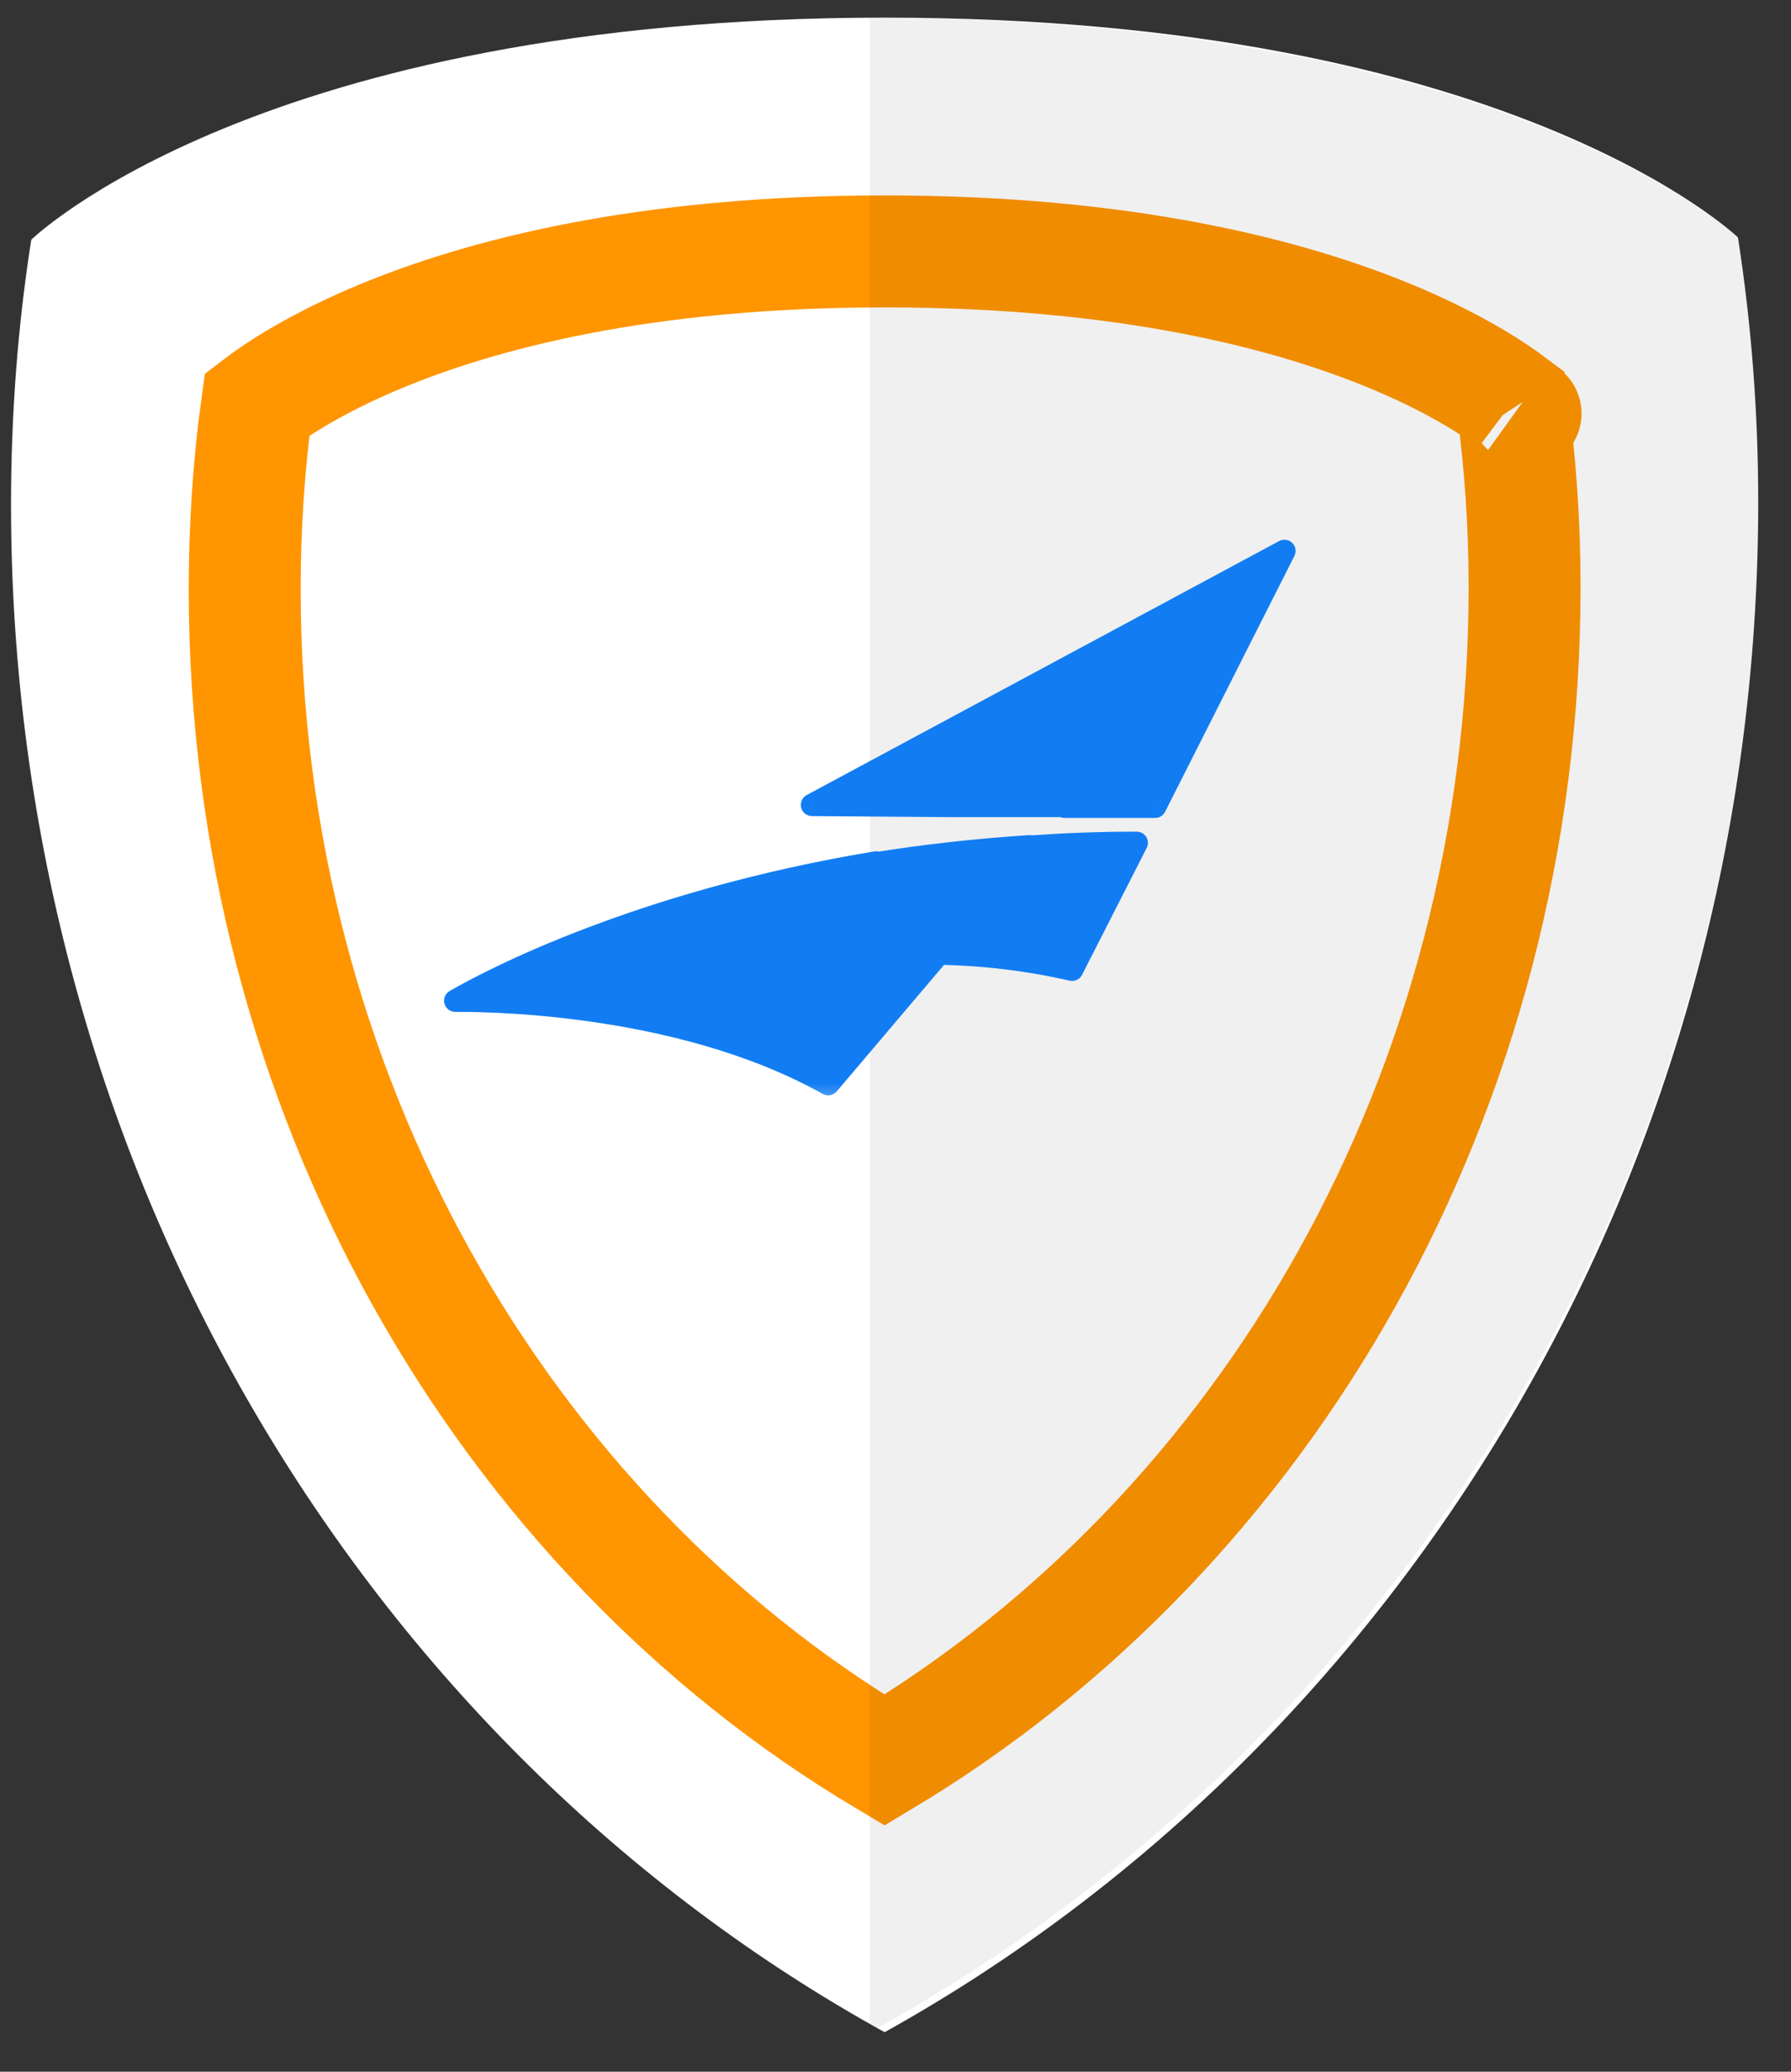 <svg width="32" height="37" viewBox="0 0 32 37" fill="none" xmlns="http://www.w3.org/2000/svg">
<rect x="0" y="0" width="32" height="37" fill="#333333" stroke="none"/>
<path d="M31.052 4.241C31.052 4.241 26.989 0.315 15.806 0.315C4.622 0.315 0.559 4.281 0.559 4.281C0.318 5.804 0.197 7.407 0.197 9.009C0.197 20.829 6.513 31.166 15.806 36.294C25.099 31.126 31.414 20.829 31.414 8.969C31.414 7.367 31.294 5.804 31.052 4.241Z" fill="white"/>
<path d="M26.748 6.999C26.855 7.071 26.945 7.135 27.017 7.189C27.166 8.279 27.24 9.371 27.24 10.489C27.24 19.517 22.616 27.35 15.804 31.435C8.996 27.38 4.372 19.519 4.372 10.522C4.372 9.403 4.446 8.287 4.594 7.22C4.667 7.164 4.758 7.098 4.867 7.024C5.256 6.76 5.88 6.391 6.777 6.017C8.57 5.269 11.474 4.49 15.806 4.49C20.139 4.49 23.044 5.261 24.838 6.002C25.736 6.373 26.36 6.738 26.748 6.999ZM27.256 7.384L27.257 7.385C27.258 7.386 27.258 7.385 27.256 7.384Z" stroke="#FF9500" stroke-width="2"/>
<path d="M15.541 0.315C26.914 0.315 31.046 4.241 31.046 4.241C31.292 5.804 31.415 7.367 31.415 8.969C31.415 20.829 24.992 31.126 15.541 36.294V0.315Z" fill="black" fill-opacity="0.06"/>
<mask id="path-4-outside-1" maskUnits="userSpaceOnUse" x="7.134" y="8.839" width="17" height="11" fill="black">
<rect fill="white" x="7.134" y="8.839" width="17" height="11"/>
<path d="M22.949 9.839L14.508 14.375L16.988 14.394L22.949 9.839ZM13.178 17.322L15.648 15.431C11.466 16.114 8.799 17.487 8.134 17.872C8.39 17.872 12.062 17.827 14.797 19.36L16.759 17.043C15.559 17.029 14.361 17.123 13.178 17.324V17.322Z"/>
<path d="M13.178 17.322L15.652 15.403C11.47 16.095 8.799 17.487 8.134 17.872C8.39 17.872 12.062 17.827 14.797 19.363L16.766 17.043C15.564 17.028 14.363 17.123 13.178 17.326V17.322Z"/>
<path d="M16.988 14.394H19.021L22.949 9.839L16.988 14.394ZM13.178 17.322C14.361 17.119 15.559 17.021 16.759 17.031L18.402 15.115C17.42 15.178 16.503 15.283 15.641 15.422L13.178 17.322Z"/>
<path d="M19.021 14.408H20.638L22.949 9.839L19.021 14.408ZM16.759 17.031C17.565 17.043 18.368 17.139 19.155 17.319L20.31 15.053C19.657 15.053 19.026 15.076 18.418 15.122L16.759 17.031Z"/>
</mask>
<path d="M22.949 9.839L14.508 14.375L16.988 14.394L22.949 9.839ZM13.178 17.322L15.648 15.431C11.466 16.114 8.799 17.487 8.134 17.872C8.39 17.872 12.062 17.827 14.797 19.36L16.759 17.043C15.559 17.029 14.361 17.123 13.178 17.324V17.322Z" fill="#127DF3"/>
<path d="M13.178 17.322L15.652 15.403C11.47 16.095 8.799 17.487 8.134 17.872C8.39 17.872 12.062 17.827 14.797 19.363L16.766 17.043C15.564 17.028 14.363 17.123 13.178 17.326V17.322Z" fill="#127DF3"/>
<path d="M16.988 14.394H19.021L22.949 9.839L16.988 14.394ZM13.178 17.322C14.361 17.119 15.559 17.021 16.759 17.031L18.402 15.115C17.42 15.178 16.503 15.283 15.641 15.422L13.178 17.322Z" fill="#127DF3"/>
<path d="M19.021 14.408H20.638L22.949 9.839L19.021 14.408ZM16.759 17.031C17.565 17.043 18.368 17.139 19.155 17.319L20.31 15.053C19.657 15.053 19.026 15.076 18.418 15.122L16.759 17.031Z" fill="#127DF3"/>
<path d="M23.009 9.918C23.053 9.885 23.062 9.822 23.028 9.778C22.995 9.734 22.932 9.726 22.888 9.759L23.009 9.918ZM16.927 14.315C16.883 14.348 16.875 14.411 16.908 14.455C16.942 14.499 17.005 14.507 17.048 14.474L16.927 14.315ZM17.048 14.474L23.009 9.918L22.888 9.759L16.927 14.315L17.048 14.474ZM22.949 9.839L23.127 9.929C23.167 9.851 23.151 9.757 23.088 9.696C23.026 9.635 22.931 9.621 22.854 9.663L22.949 9.839ZM14.508 14.375L14.414 14.199C14.333 14.242 14.292 14.335 14.314 14.423C14.336 14.512 14.416 14.575 14.507 14.575L14.508 14.375ZM16.988 14.394L16.986 14.594H16.988V14.394ZM13.178 17.322L13.055 17.163C13.006 17.201 12.978 17.26 12.978 17.322H13.178ZM15.648 15.431L15.769 15.59C15.842 15.534 15.868 15.436 15.831 15.352C15.795 15.268 15.706 15.219 15.615 15.234L15.648 15.431ZM8.134 17.872L8.034 17.699C7.955 17.744 7.917 17.836 7.941 17.924C7.964 18.011 8.043 18.072 8.134 18.072V17.872ZM14.797 19.36L14.7 19.535C14.783 19.582 14.888 19.563 14.95 19.49L14.797 19.36ZM16.759 17.043L16.912 17.172C16.962 17.113 16.973 17.03 16.941 16.96C16.909 16.889 16.839 16.844 16.761 16.843L16.759 17.043ZM13.178 17.324H12.978C12.978 17.383 13.004 17.439 13.049 17.477C13.094 17.515 13.153 17.531 13.211 17.521L13.178 17.324ZM15.652 15.403L15.775 15.561C15.847 15.505 15.872 15.407 15.835 15.323C15.799 15.239 15.71 15.191 15.62 15.206L15.652 15.403ZM14.797 19.363L14.699 19.537C14.783 19.584 14.888 19.565 14.95 19.492L14.797 19.363ZM16.766 17.043L16.918 17.172C16.968 17.113 16.98 17.03 16.948 16.96C16.916 16.889 16.846 16.844 16.768 16.843L16.766 17.043ZM13.178 17.326H12.978C12.978 17.385 13.004 17.441 13.049 17.479C13.094 17.517 13.153 17.533 13.211 17.523L13.178 17.326ZM19.021 14.394V14.594C19.079 14.594 19.134 14.569 19.172 14.525L19.021 14.394ZM18.402 15.115L18.554 15.245C18.606 15.184 18.617 15.097 18.581 15.025C18.545 14.953 18.469 14.91 18.389 14.915L18.402 15.115ZM15.641 15.422L15.609 15.224C15.576 15.23 15.545 15.243 15.518 15.264L15.641 15.422ZM19.021 14.408L18.869 14.278C18.818 14.337 18.807 14.421 18.839 14.492C18.872 14.563 18.943 14.608 19.021 14.608V14.408ZM20.638 14.408V14.608C20.714 14.608 20.783 14.566 20.817 14.498L20.638 14.408ZM19.155 17.319L19.11 17.514C19.2 17.535 19.291 17.492 19.333 17.41L19.155 17.319ZM20.31 15.053L20.488 15.144C20.52 15.082 20.517 15.008 20.481 14.949C20.444 14.889 20.38 14.853 20.31 14.853V15.053ZM18.418 15.122L18.403 14.922C18.35 14.926 18.302 14.951 18.267 14.991L18.418 15.122ZM22.854 9.663L14.414 14.199L14.603 14.551L23.044 10.015L22.854 9.663ZM14.507 14.575L16.986 14.594L16.989 14.194L14.51 14.175L14.507 14.575ZM13.299 17.48L15.769 15.59L15.526 15.273L13.056 17.163L13.299 17.48ZM15.615 15.234C11.405 15.921 8.716 17.304 8.034 17.699L8.234 18.045C8.882 17.67 11.526 16.307 15.68 15.629L15.615 15.234ZM8.134 18.072C8.395 18.072 12.015 18.03 14.7 19.535L14.895 19.186C12.108 17.624 8.385 17.672 8.134 17.672V18.072ZM14.95 19.49L16.912 17.172L16.606 16.913L14.645 19.231L14.95 19.49ZM16.761 16.843C15.55 16.829 14.339 16.924 13.144 17.127L13.211 17.521C14.383 17.322 15.569 17.229 16.757 17.243L16.761 16.843ZM13.378 17.324V17.322H12.978V17.324H13.378ZM13.3 17.48L15.775 15.561L15.53 15.245L13.055 17.163L13.3 17.48ZM15.62 15.206C11.409 15.903 8.716 17.304 8.034 17.699L8.234 18.045C8.883 17.669 11.531 16.288 15.685 15.6L15.62 15.206ZM8.134 18.072C8.395 18.072 12.015 18.03 14.699 19.537L14.895 19.188C12.108 17.624 8.385 17.672 8.134 17.672V18.072ZM14.95 19.492L16.918 17.172L16.613 16.913L14.645 19.233L14.95 19.492ZM16.768 16.843C15.554 16.828 14.341 16.924 13.144 17.129L13.211 17.523C14.385 17.322 15.574 17.229 16.764 17.243L16.768 16.843ZM13.378 17.326V17.322H12.978V17.326H13.378ZM16.988 14.594H19.021V14.194H16.988V14.594ZM19.172 14.525L23.1 9.969L22.797 9.708L18.869 14.264L19.172 14.525ZM13.211 17.519C14.383 17.318 15.569 17.221 16.757 17.231L16.761 16.831C15.549 16.821 14.339 16.919 13.144 17.124L13.211 17.519ZM16.911 17.161L18.554 15.245L18.25 14.985L16.607 16.901L16.911 17.161ZM18.389 14.915C17.401 14.979 16.477 15.084 15.609 15.224L15.673 15.619C16.528 15.481 17.439 15.378 18.415 15.314L18.389 14.915ZM15.518 15.264L13.056 17.163L13.3 17.48L15.763 15.58L15.518 15.264ZM19.021 14.608H20.638V14.208H19.021V14.608ZM20.817 14.498L23.127 9.929L22.77 9.749L20.46 14.318L20.817 14.498ZM22.797 9.708L18.869 14.278L19.173 14.539L23.101 9.969L22.797 9.708ZM16.756 17.231C17.548 17.243 18.337 17.337 19.11 17.514L19.2 17.124C18.399 16.941 17.582 16.843 16.762 16.831L16.756 17.231ZM19.333 17.41L20.488 15.144L20.132 14.962L18.977 17.228L19.333 17.41ZM20.31 14.853C19.652 14.853 19.017 14.876 18.403 14.922L18.433 15.321C19.036 15.276 19.662 15.253 20.31 15.253V14.853ZM18.267 14.991L16.608 16.9L16.91 17.162L18.569 15.253L18.267 14.991Z" fill="#127DF3" mask="url(#path-4-outside-1)"/>
</svg>
